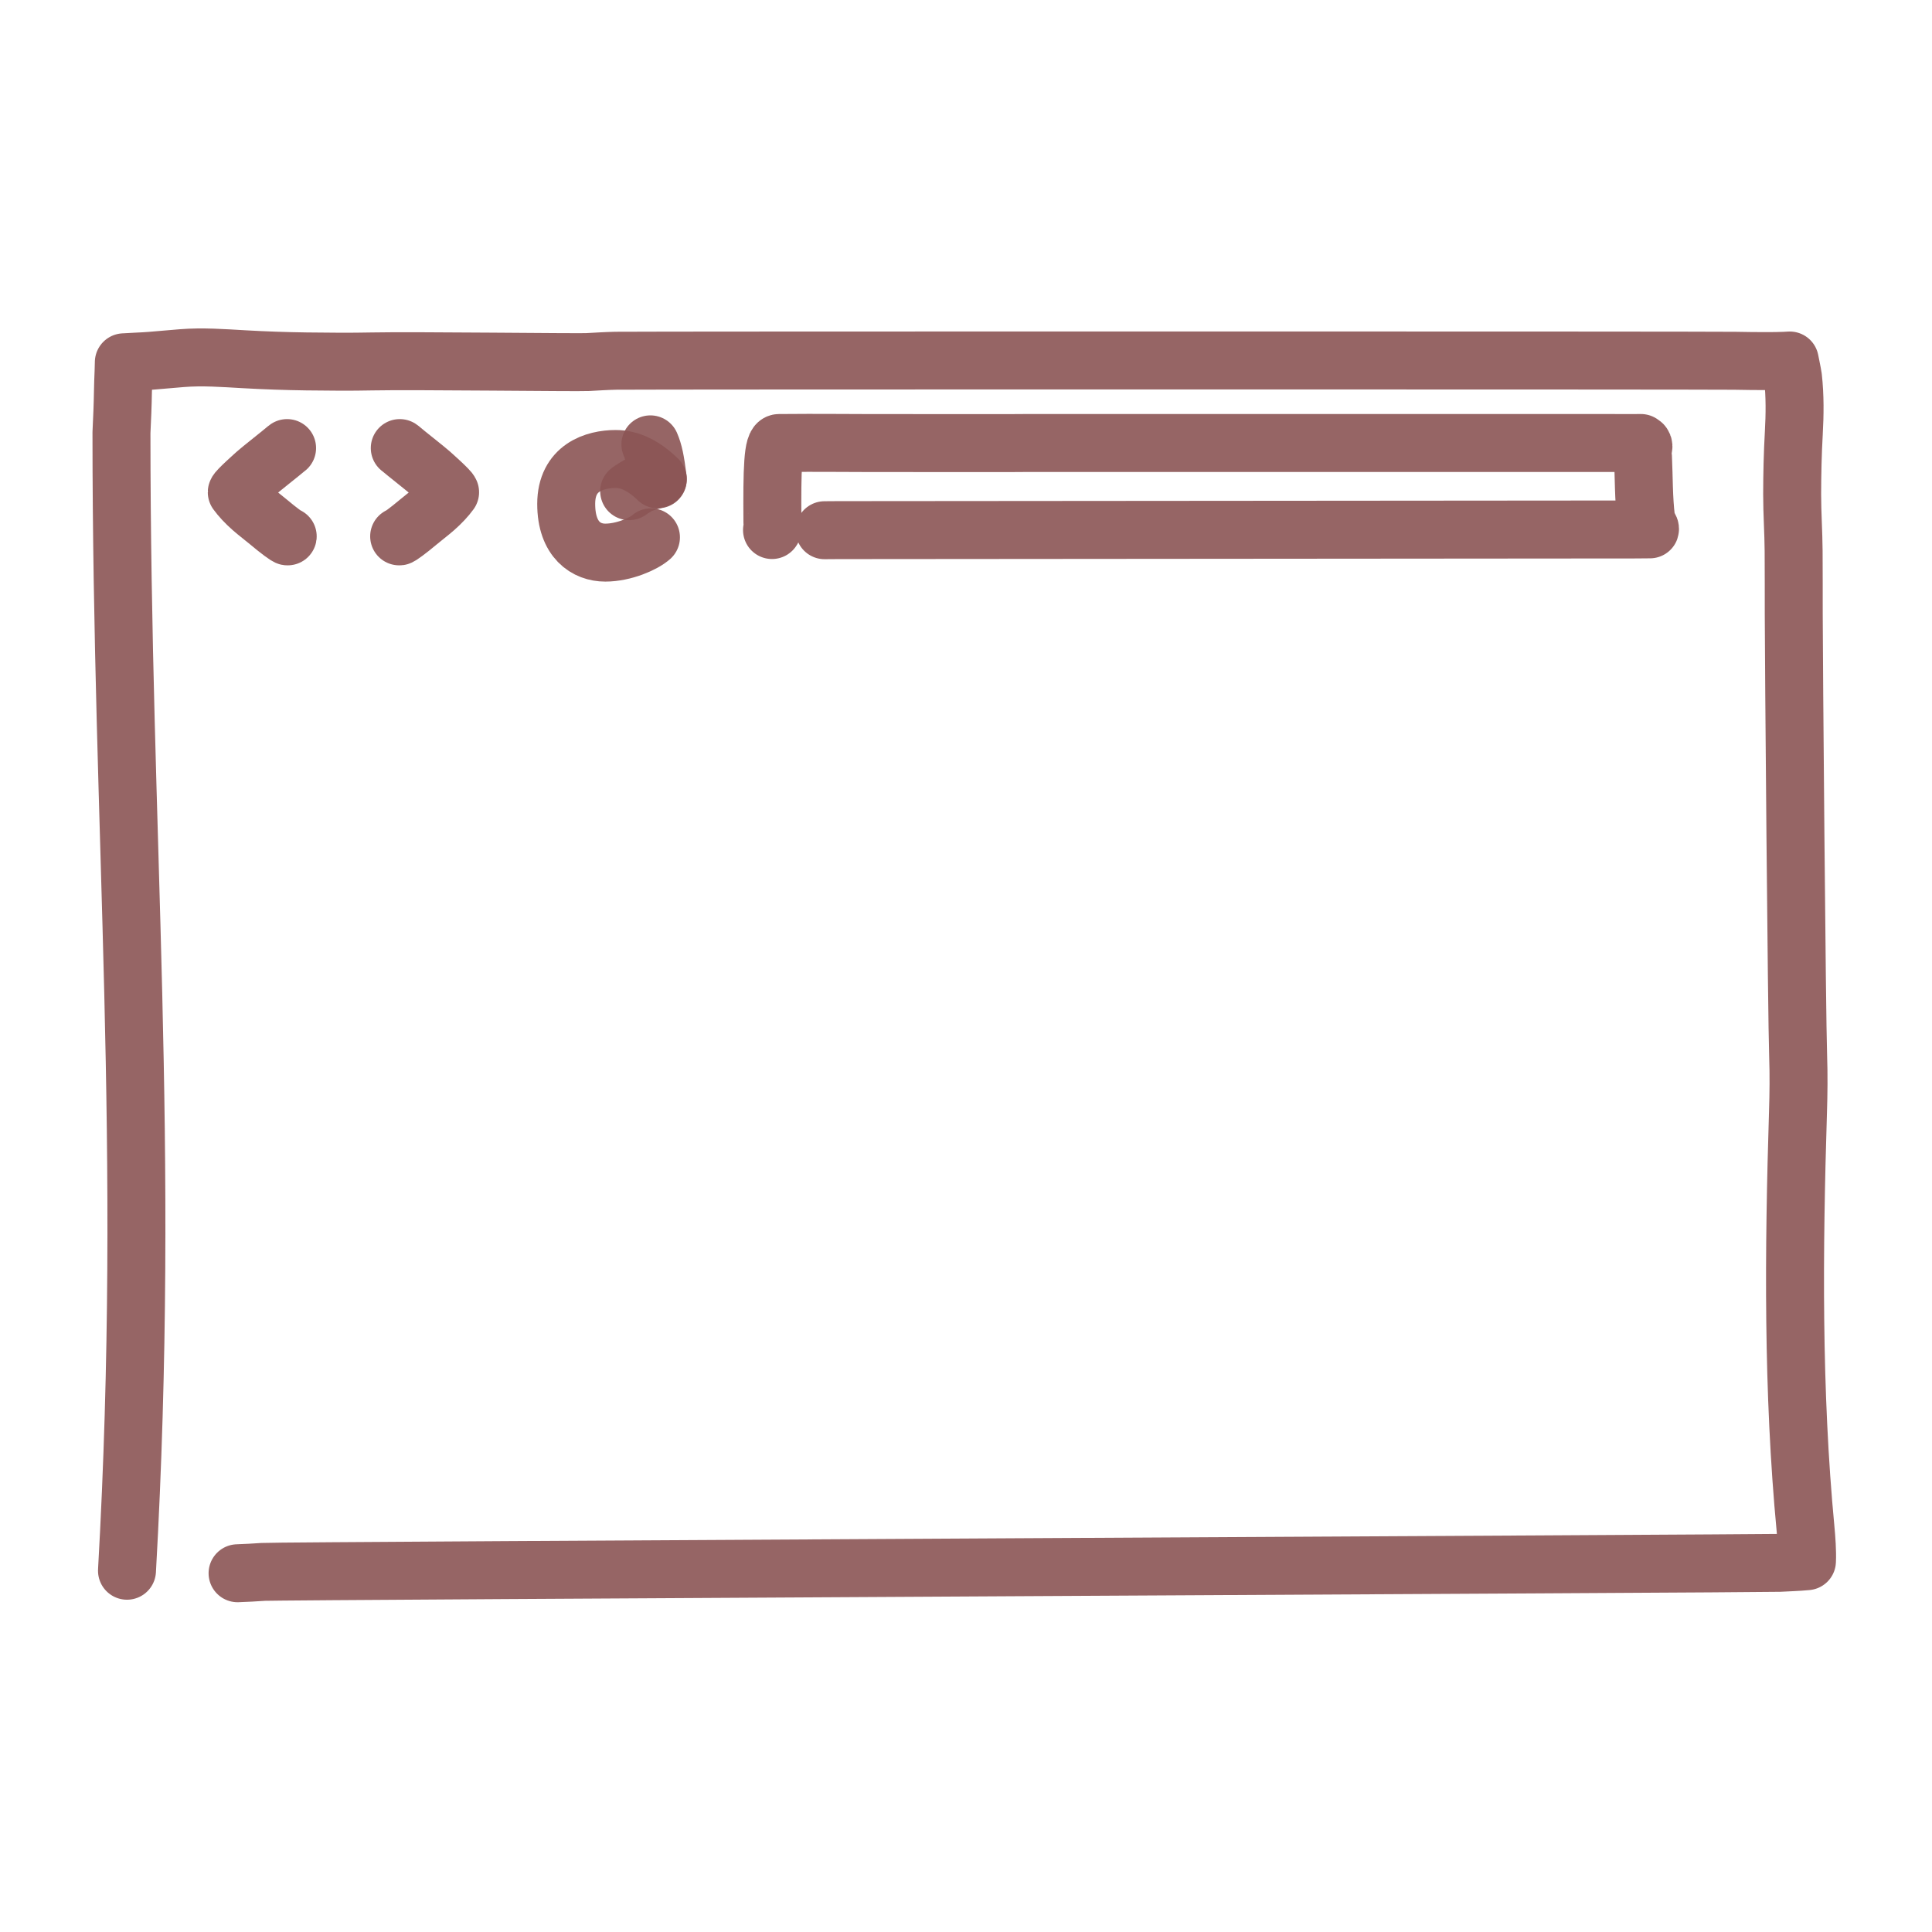 <!DOCTYPE svg PUBLIC "-//W3C//DTD SVG 1.1//EN" "http://www.w3.org/Graphics/SVG/1.1/DTD/svg11.dtd">
<!-- Uploaded to: SVG Repo, www.svgrepo.com, Transformed by: SVG Repo Mixer Tools -->
<svg width="800px" height="800px" viewBox="0 0 400 400" fill="none" xmlns="http://www.w3.org/2000/svg">
<g id="SVGRepo_bgCarrier" stroke-width="0"/>
<g id="SVGRepo_tracerCarrier" stroke-linecap="round" stroke-linejoin="round"/>
<g id="SVGRepo_iconCarrier"> <path d="M26.292 325.204C31.272 237 25.148 173 25.148 89.593C25.284 86.747 25.408 83.903 25.453 81.053C25.472 79.714 25.526 78.372 25.581 77.033C25.606 76.361 25.613 75.685 25.636 75.01C27.511 74.882 29.399 74.842 31.272 74.691C33.402 74.52 35.528 74.32 37.655 74.15C41.939 73.803 46.221 74.133 50.496 74.374C54.813 74.62 59.123 74.769 63.447 74.828C67.997 74.886 72.551 74.926 77.1 74.831C85.507 74.651 119.546 75.077 121.643 74.963C123.6 74.856 125.548 74.73 127.507 74.688C131.508 74.604 355.167 74.601 359.168 74.694C361.534 74.747 363.897 74.764 366.263 74.761C367.322 74.761 368.384 74.735 369.445 74.699C369.813 74.686 370.182 74.662 370.551 74.638C370.657 75.131 370.747 75.629 370.849 76.111C370.992 76.786 371.109 77.466 371.222 78.145C371.646 81.968 371.603 85.825 371.389 89.654C371.15 93.879 371.054 98.099 371.047 102.326C371.041 106.252 371.326 110.174 371.351 114.099C371.38 118.478 371.373 122.857 371.376 127.239C371.383 135.535 371.997 210.282 372.285 218.581C372.419 222.492 372.377 226.389 372.253 230.298C371.366 258.802 371.11 288.096 373.822 316.581C374.006 318.545 374.209 321.254 374.111 323.229C372.072 323.425 370.162 323.466 368.243 323.574C365.902 323.706 58 325.211 54.485 325.443C52.719 325.561 50.954 325.67 49.186 325.723" stroke="#8b5555" stroke-opacity="0.9" stroke-width="12" stroke-linecap="round" stroke-linejoin="round"/> <path d="M136.192 99.24C133.308 96.433 130.411 95.029 127.5 95.029C123.135 95.029 117.227 96.819 117.227 104.331C117.227 111.844 121.463 114.414 125.314 114.414C129.165 114.414 133.273 112.583 134.774 111.247" stroke="#8b5555" stroke-opacity="0.9" stroke-width="12" stroke-linecap="round" stroke-linejoin="round"/> <path d="M134.66 92C134.993 92.761 135.268 93.65 135.486 94.665C135.703 95.68 135.938 97.167 136.188 99.128C134.506 99.596 133.323 99.978 132.638 100.274C131.953 100.57 131.161 101.043 130.262 101.692" stroke="#8b5555" stroke-opacity="0.9" stroke-width="12" stroke-linecap="round" stroke-linejoin="round"/> <path d="M82.64 111.047C82.659 111.195 84.515 109.845 86.586 108.1C87.608 107.239 89.095 106.116 90.087 105.237C91.376 104.094 92.409 102.986 93.188 101.914C93.188 101.527 89.403 98.176 89.121 97.925C88.32 97.214 84.573 94.254 84.109 93.861C83.696 93.513 83.28 93.175 82.865 92.833C82.837 92.81 82.806 92.794 82.768 92.769" stroke="#8b5555" stroke-opacity="0.9" stroke-width="12" stroke-linecap="round" stroke-linejoin="round"/> <path d="M59.567 111.047C59.547 111.195 57.692 109.845 55.621 108.1C54.599 107.239 53.112 106.116 52.12 105.237C50.831 104.094 49.798 102.986 49.02 101.914C49.02 101.527 52.804 98.176 53.086 97.925C53.887 97.214 57.634 94.254 58.098 93.861C58.511 93.513 58.927 93.175 59.343 92.833C59.37 92.81 59.401 92.794 59.439 92.769" stroke="#8b5555" stroke-opacity="0.9" stroke-width="12" stroke-linecap="round" stroke-linejoin="round"/> <path d="M159.836 109.738C159.903 109.642 159.97 109.546 160.001 109.45C160.051 109.295 160.077 109.14 160.127 108.984C160.174 108.837 160.203 108.689 160.139 108.542C160.077 108.394 159.989 108.247 159.92 108.1C159.837 97 159.998 91.718 161.3 91.722C169.333 91.634 177.367 91.755 185.402 91.732C189.823 91.719 207.725 91.749 208.828 91.741C209.857 91.734 210.881 91.725 211.912 91.722C214.016 91.716 331.644 91.715 333.748 91.722C334.993 91.726 336.235 91.727 337.48 91.727C338.037 91.727 338.595 91.725 339.153 91.722C339.347 91.721 339.541 91.72 339.735 91.718C339.791 91.753 339.838 91.789 339.892 91.824C339.967 91.872 340.028 91.921 340.088 91.97C340.311 92.245 340.288 92.522 340.176 92.798C340.05 93.102 339.999 93.405 339.996 93.709C339.993 93.992 340.142 94.274 340.156 94.556C340.356 98.737 340.282 103.225 340.8 107.385C340.848 107.775 340.813 108.165 341.101 108.554C341.239 108.742 341.325 108.93 341.455 109.118C341.552 109.259 341.659 109.454 341.607 109.596C340.535 109.61 339.53 109.613 338.521 109.621C337.29 109.63 175.357 109.739 173.507 109.755C172.579 109.764 171.651 109.772 170.721 109.775" stroke="#8b5555" stroke-opacity="0.9" stroke-width="12" stroke-linecap="round" stroke-linejoin="round"/> </g>
</svg>